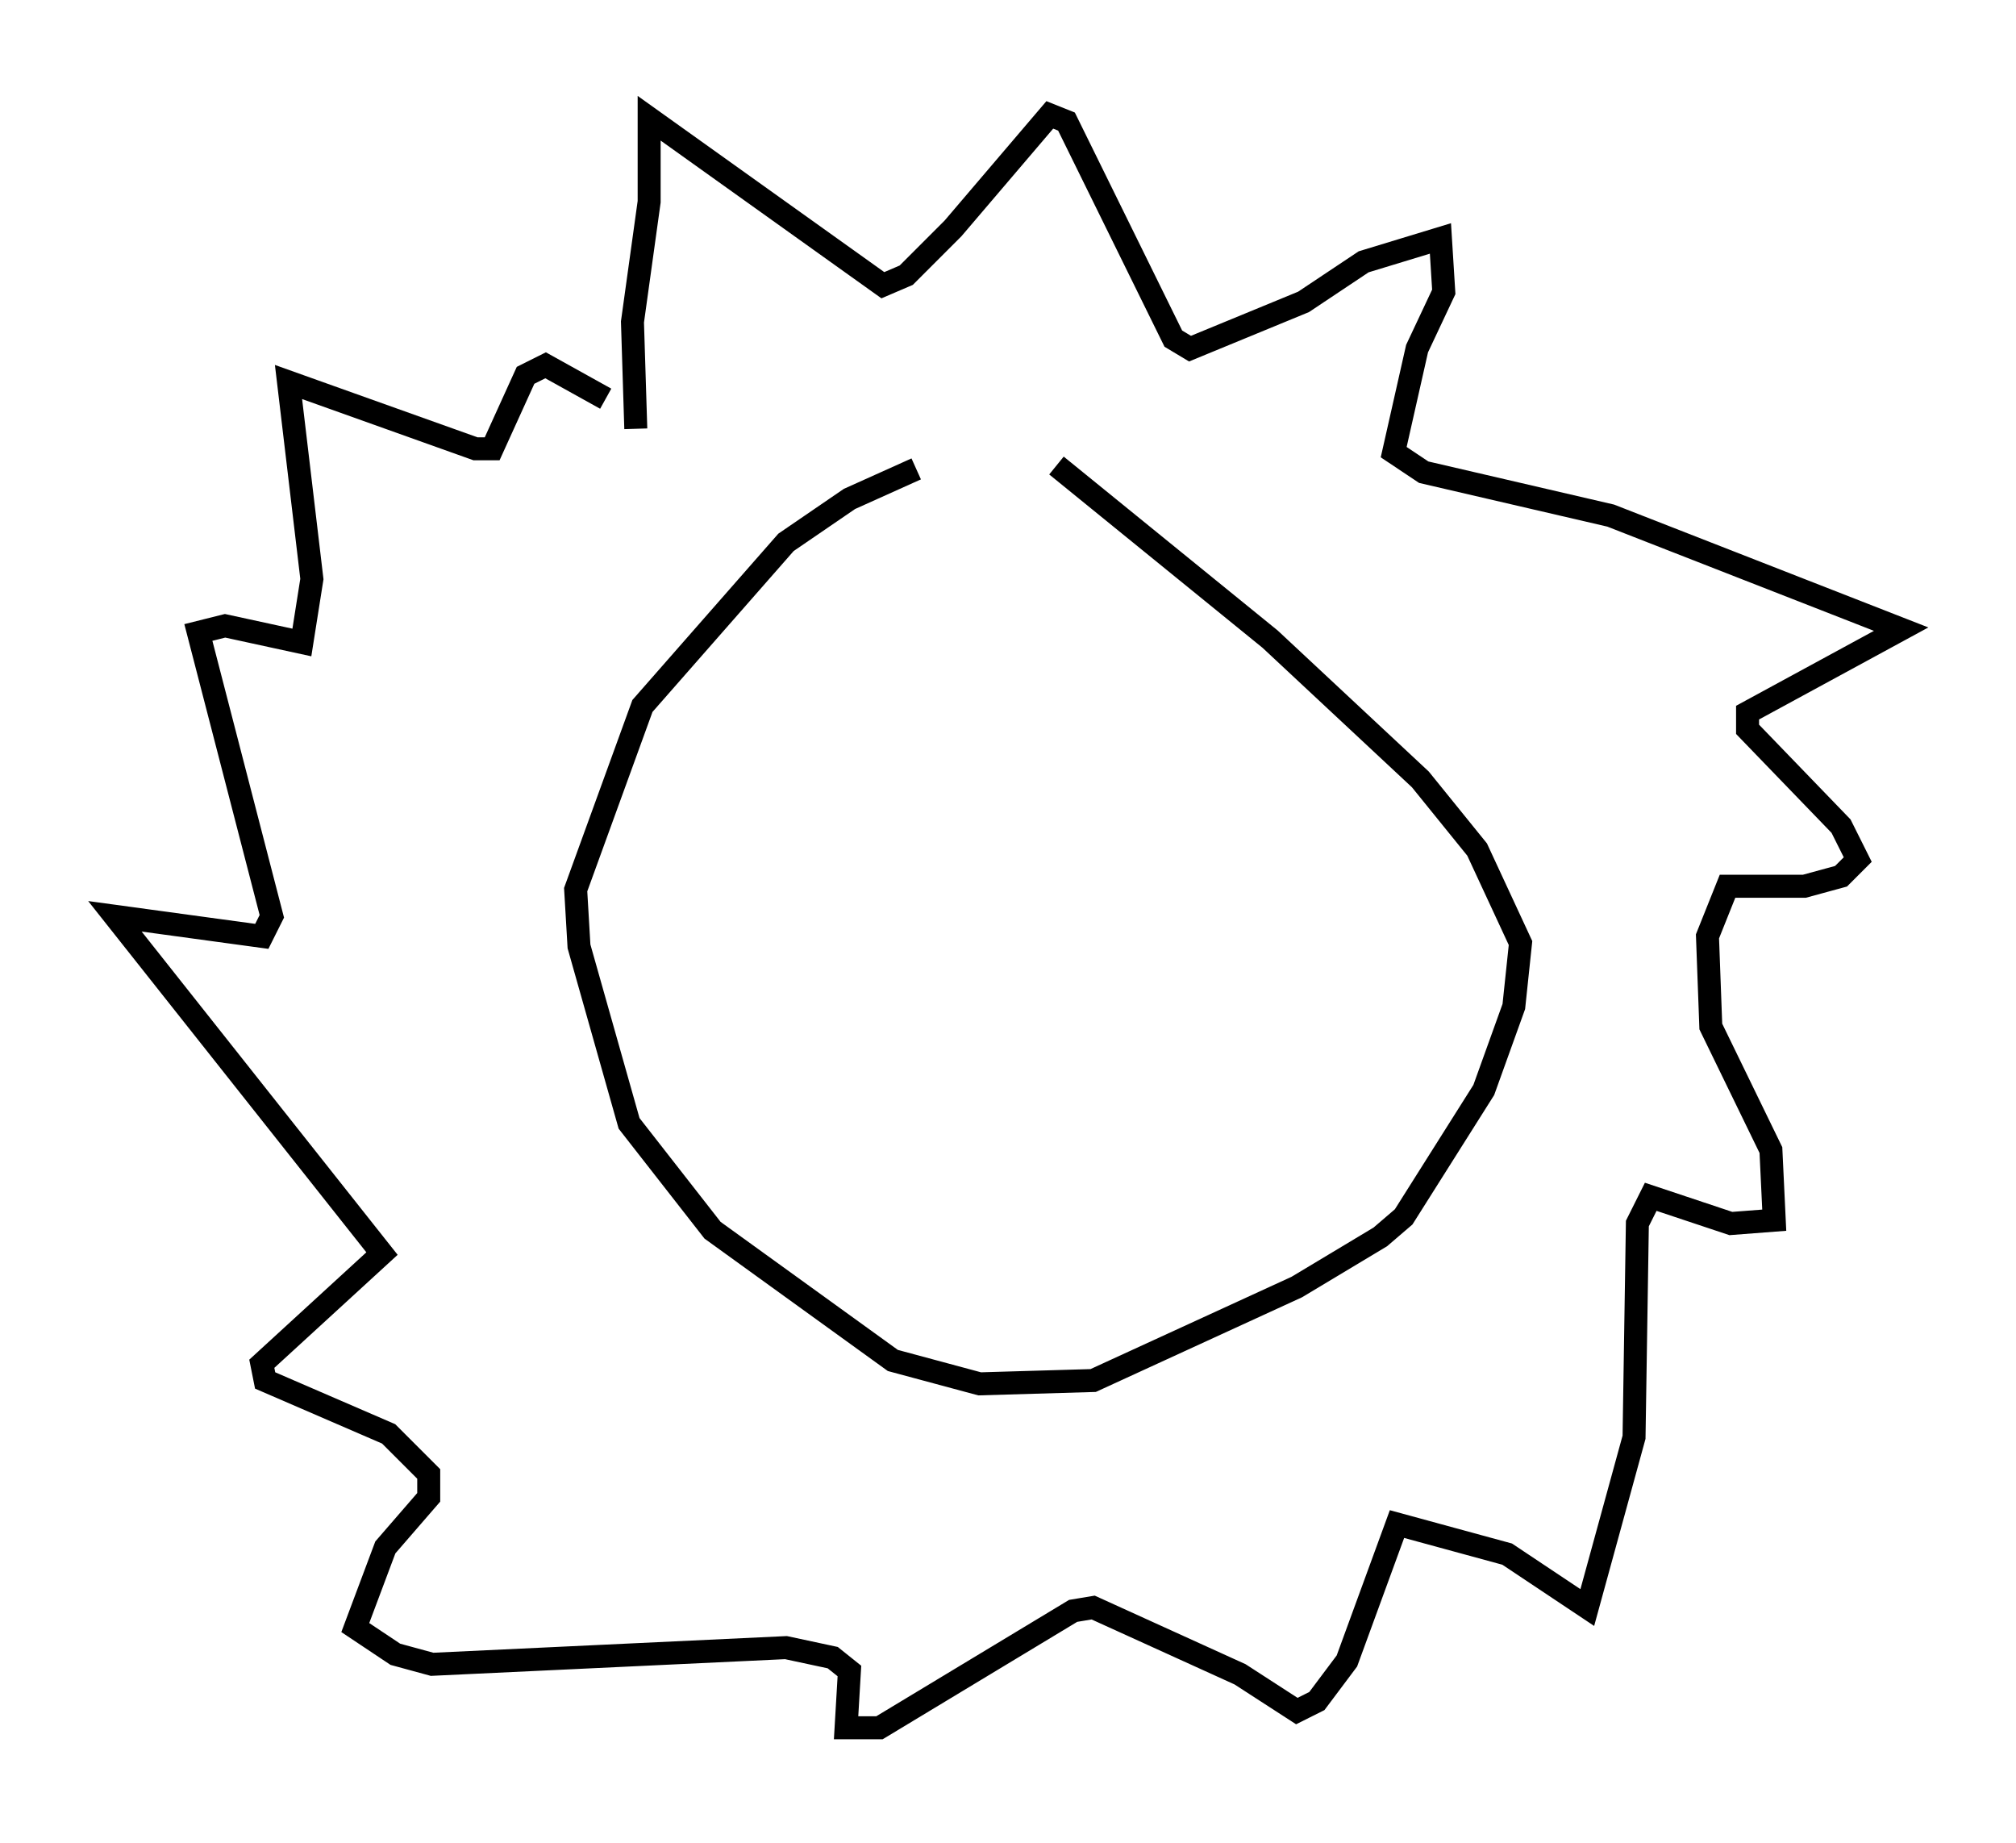 <?xml version="1.0" encoding="utf-8" ?>
<svg baseProfile="full" height="80.156" version="1.1" width="87.709" xmlns="http://www.w3.org/2000/svg" xmlns:ev="http://www.w3.org/2001/xml-events" xmlns:xlink="http://www.w3.org/1999/xlink"><defs /><rect fill="white" height="80.156" width="87.709" x="0" y="0" /><path d="M46.397, 20.687 m-6.536, -0.291 l-2.905, 1.307 -2.76, 1.888 l-6.246, 7.117 -2.905, 7.989 l0.145, 2.469 2.179, 7.698 l3.631, 4.648 7.844, 5.665 l3.777, 1.017 4.939, -0.145 l8.86, -4.067 3.631, -2.179 l1.017, -0.872 3.486, -5.52 l1.307, -3.631 0.291, -2.76 l-1.888, -4.067 -2.469, -3.05 l-6.536, -6.101 -9.296, -7.553 m-18.302, -1.598 l-0.145, -4.648 0.726, -5.229 l0.0, -3.631 10.168, 7.263 l1.017, -0.436 2.034, -2.034 l4.212, -4.939 0.726, 0.291 l4.648, 9.441 0.726, 0.436 l4.939, -2.034 2.615, -1.743 l3.341, -1.017 0.145, 2.324 l-1.162, 2.469 -1.017, 4.503 l1.307, 0.872 8.134, 1.888 l12.637, 4.939 -6.682, 3.631 l0.0, 0.726 4.067, 4.212 l0.726, 1.453 -0.726, 0.726 l-1.598, 0.436 -3.341, 0.0 l-0.872, 2.179 0.145, 3.922 l2.615, 5.374 0.145, 3.05 l-1.888, 0.145 -3.486, -1.162 l-0.581, 1.162 -0.145, 9.296 l-2.034, 7.408 -3.486, -2.324 l-4.793, -1.307 -2.179, 5.955 l-1.307, 1.743 -0.872, 0.436 l-2.469, -1.598 -6.391, -2.905 l-0.872, 0.145 -8.425, 5.084 l-1.453, 0.0 0.145, -2.469 l-0.726, -0.581 -2.034, -0.436 l-15.397, 0.726 -1.598, -0.436 l-1.743, -1.162 1.307, -3.486 l1.888, -2.179 0.0, -1.017 l-1.743, -1.743 -5.374, -2.324 l-0.145, -0.726 5.229, -4.793 l-11.62, -14.67 6.391, 0.872 l0.436, -0.872 -3.196, -12.346 l1.162, -0.291 3.341, 0.726 l0.436, -2.76 -1.017, -8.57 l8.134, 2.905 0.726, 0.0 l1.453, -3.196 0.872, -0.436 l2.615, 1.453 " fill="none" stroke="black" stroke-width="1" /></svg>